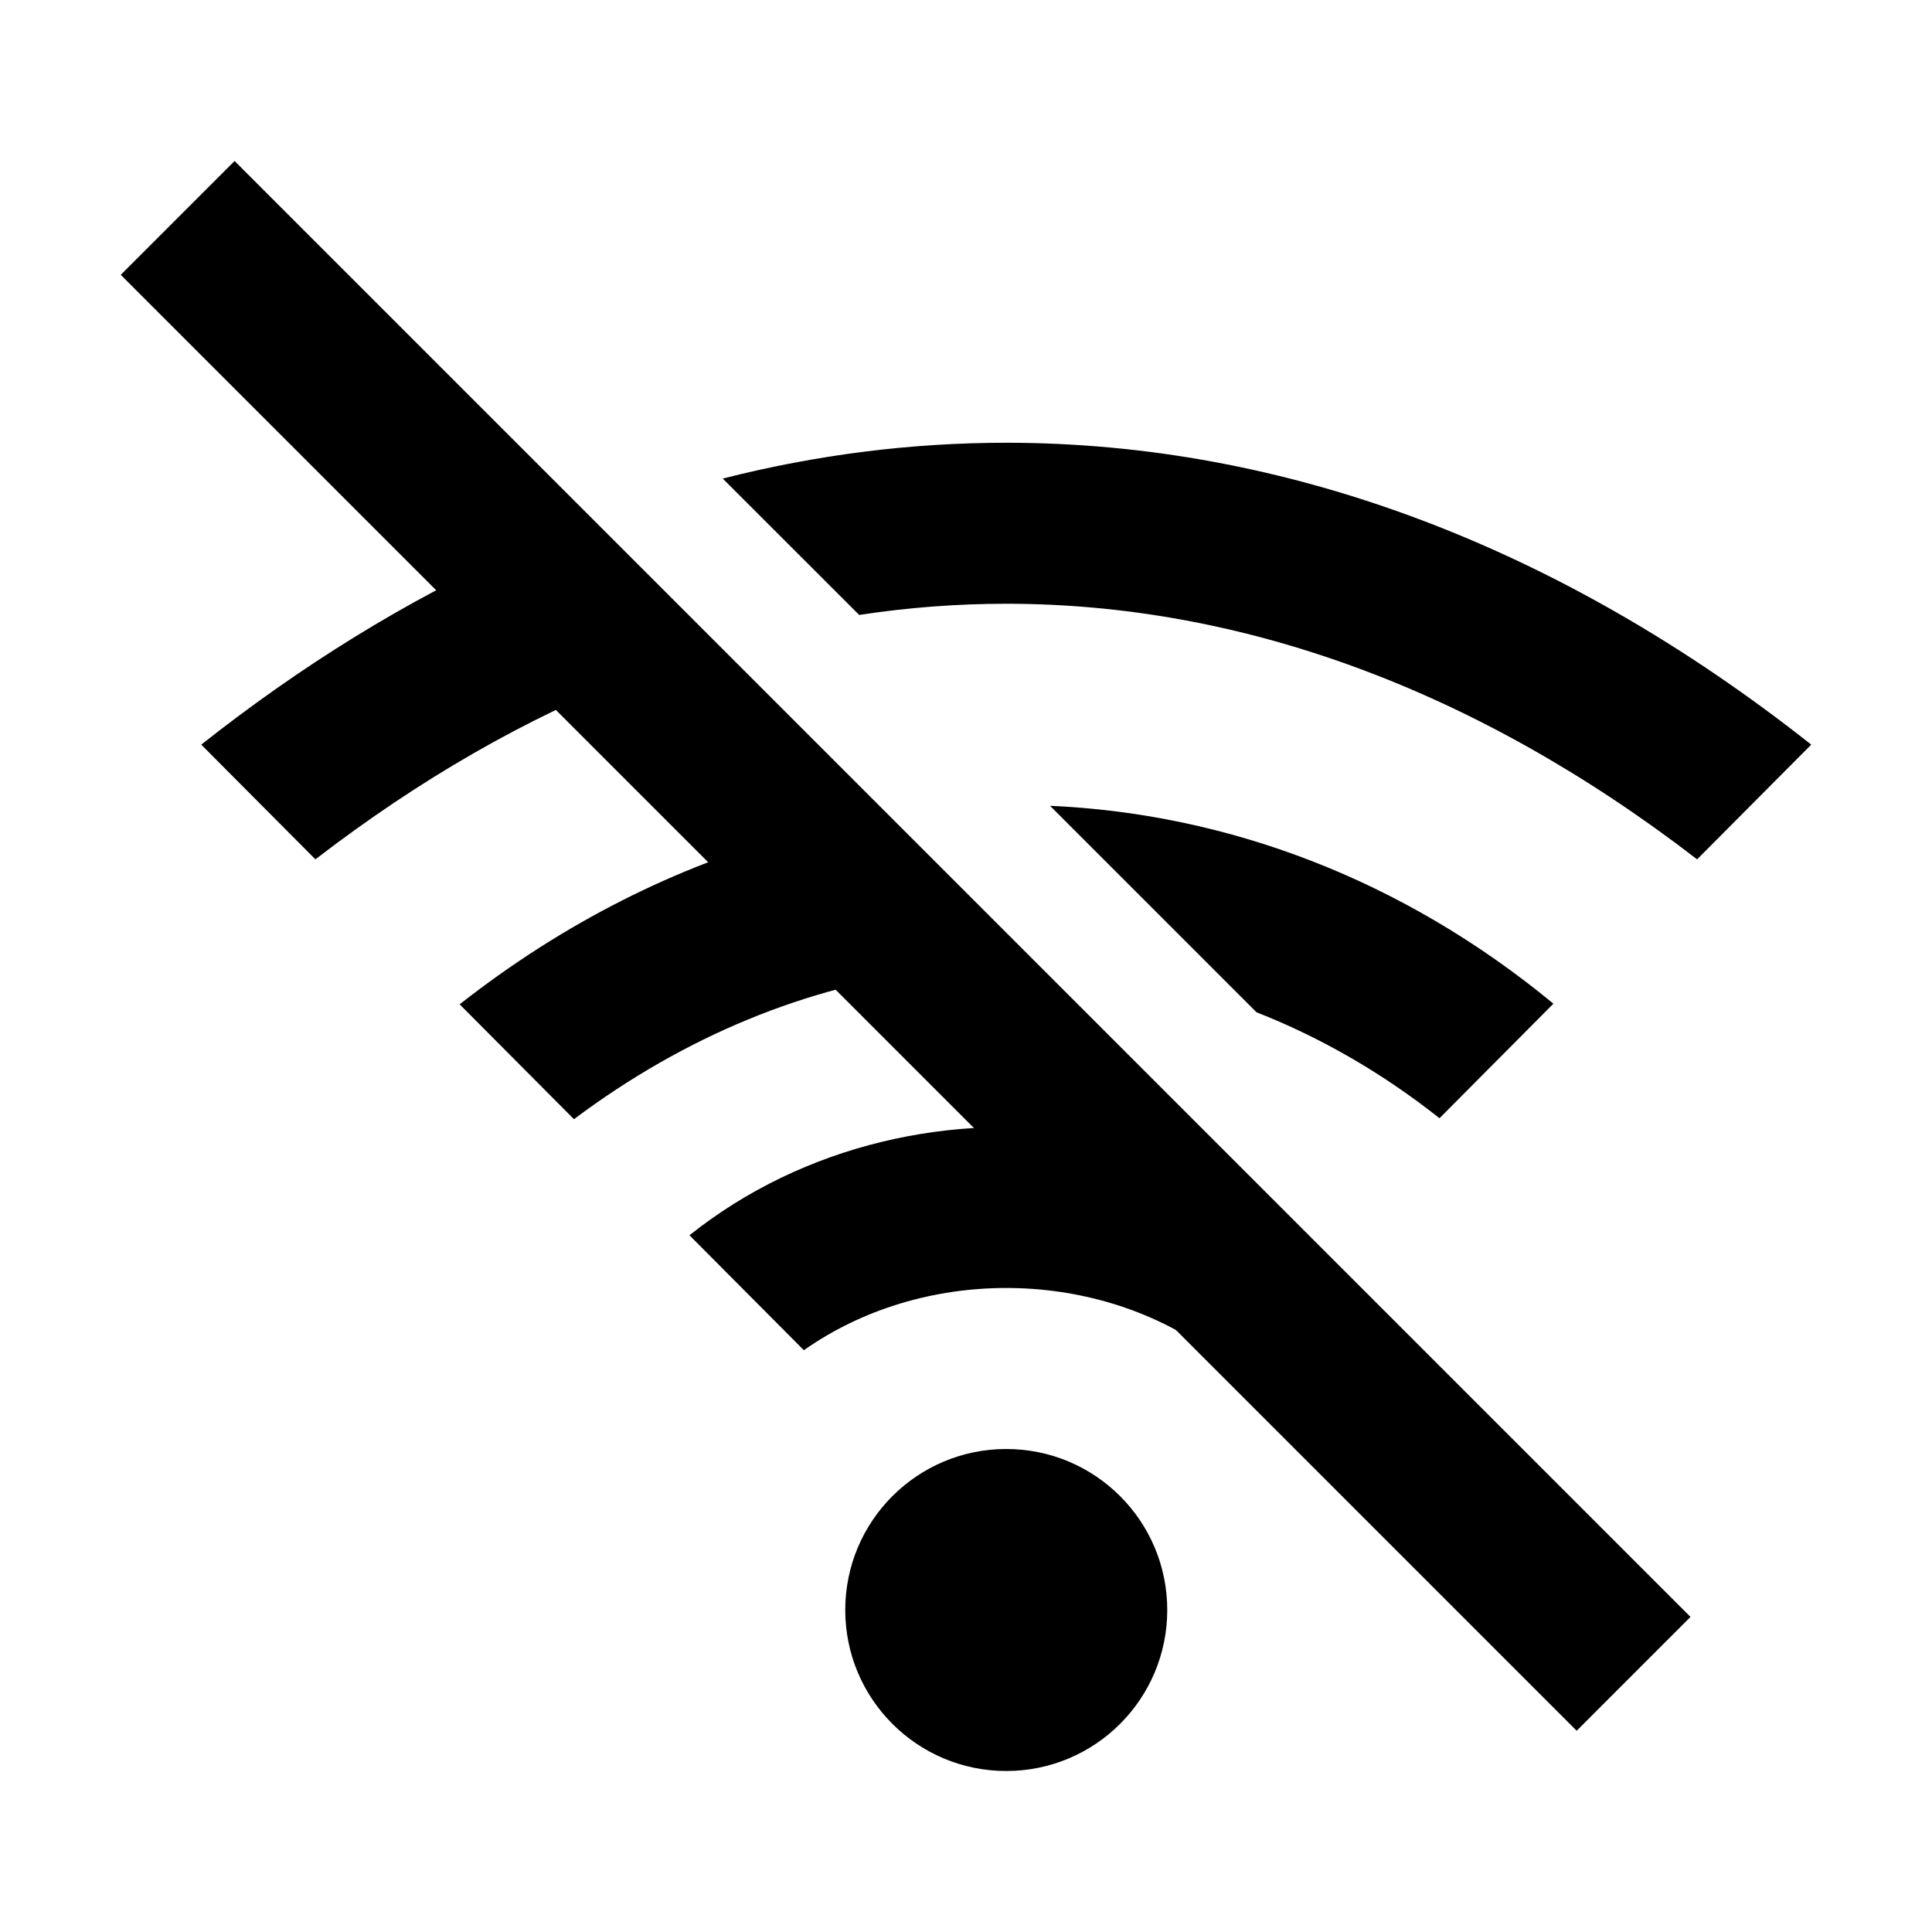 <svg width="24" height="24" viewBox="0 0 24 24" xmlns="http://www.w3.org/2000/svg">
    <path d="M19.586 21.5L1.5 3.414L2.914 2L21 20.086L19.586 21.5Z"/>
    <path d="M12.5 5.5C15.957 5.5 19.369 6.776 22.5 9.25L21.082 10.675C18.302 8.534 15.379 7.5 12.5 7.5C11.892 7.5 11.283 7.546 10.673 7.639L8.978 5.945C10.141 5.649 11.318 5.5 12.5 5.5Z"/>
    <path d="M3.918 10.675L2.5 9.25C3.749 8.263 5.042 7.467 6.365 6.867L7.89 8.391C6.547 8.916 5.217 9.675 3.918 10.675Z"/>
    <path d="M15.014 16.773C13.552 15.742 11.448 15.742 9.986 16.773L8.565 15.345C9.98 14.216 11.842 13.798 13.589 14.091L15.641 16.143L15.014 16.773Z"/>
    <path d="M5.71 12.476L7.13 13.903C8.517 12.863 10.034 12.252 11.561 12.063L9.863 10.364C8.414 10.755 7.004 11.46 5.71 12.476Z"/>
    <path d="M17.882 13.891L19.297 12.468C17.427 10.925 15.255 10.108 13.044 10.01L15.609 12.575C16.404 12.887 17.168 13.326 17.882 13.891Z"/>
    <path d="M12.5 18C11.395 18 10.5 18.895 10.5 20C10.5 21.105 11.395 22 12.5 22C13.605 22 14.5 21.105 14.5 20C14.5 18.895 13.605 18 12.5 18Z"/>
</svg>

